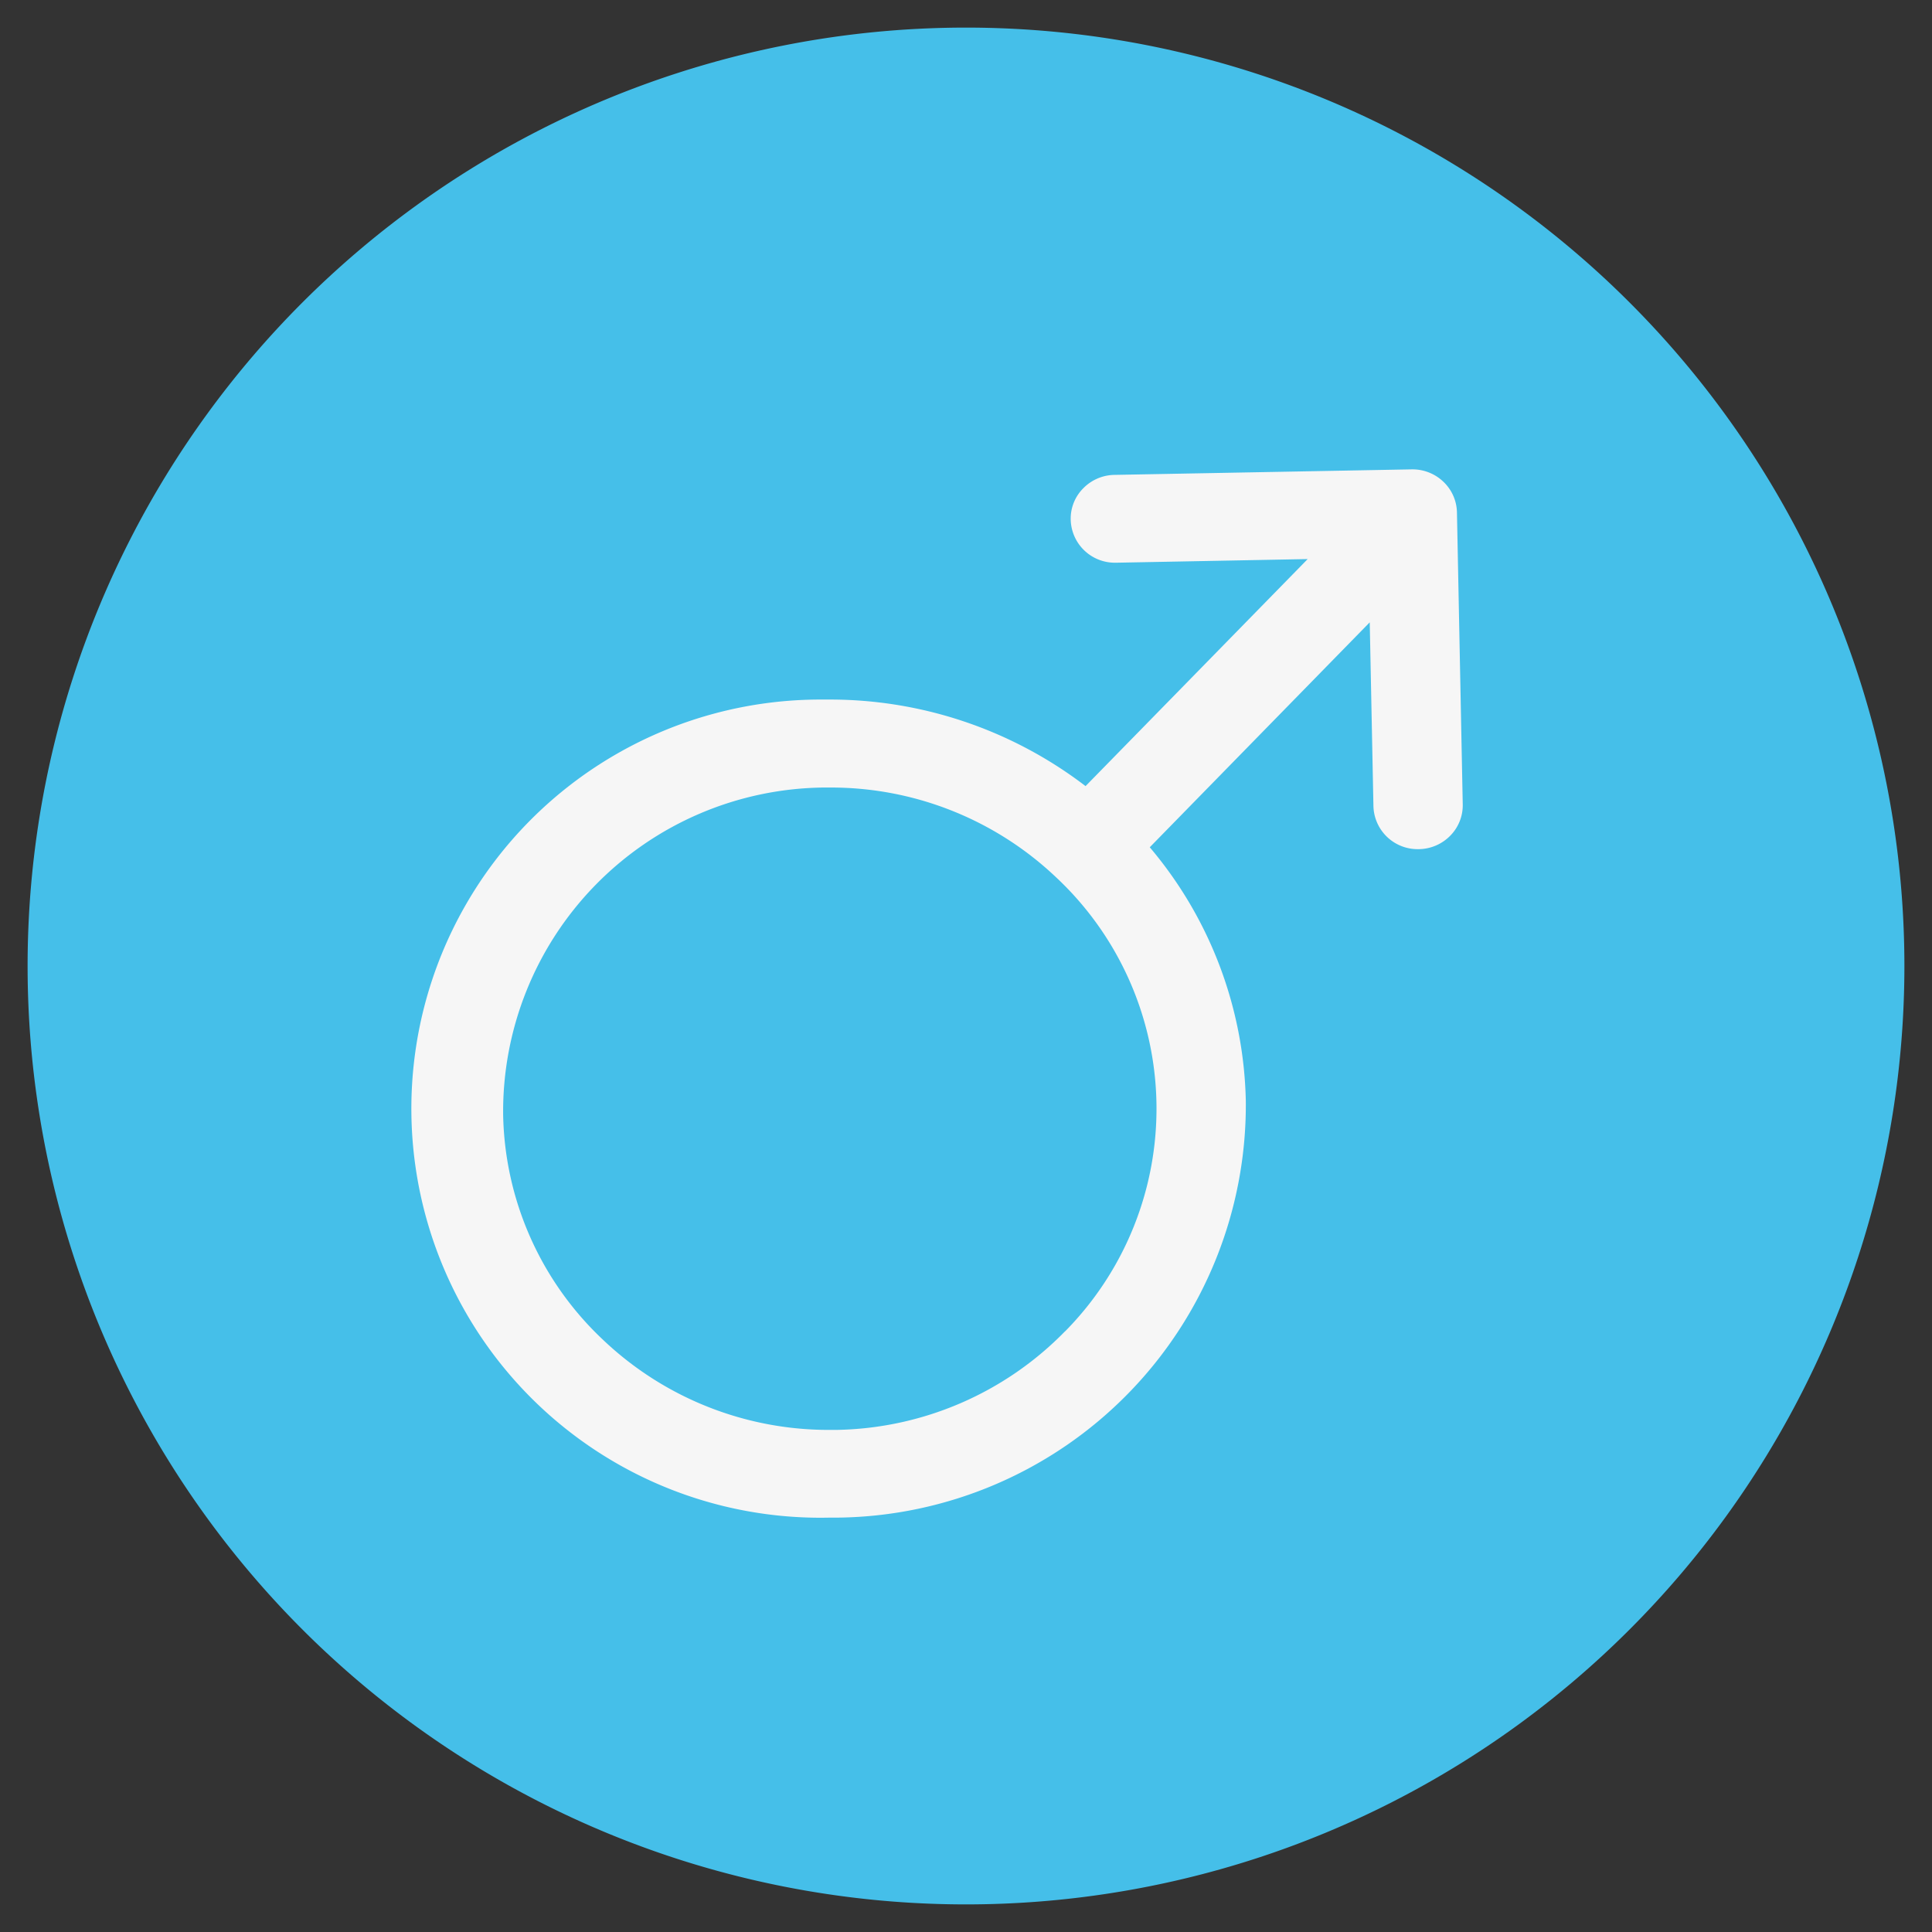 <?xml version="1.0" standalone="no"?><!DOCTYPE svg PUBLIC "-//W3C//DTD SVG 1.1//EN" "http://www.w3.org/Graphics/SVG/1.1/DTD/svg11.dtd"><svg t="1510908648502" class="icon" style="" viewBox="0 0 1024 1024" version="1.1" xmlns="http://www.w3.org/2000/svg" p-id="1880" xmlns:xlink="http://www.w3.org/1999/xlink" width="200" height="200"><rect x="0" y="0" width="1024" height="1024" fill="#333333" stroke="none"/><defs><style type="text/css"></style></defs><path d="M512 512m-497.371 0a497.371 497.371 0 1 0 994.743 0 497.371 497.371 0 1 0-994.743 0Z" fill="#45BFE9" p-id="1881"></path><path d="M772.213 271.594a22.967 22.967 0 0 0-7.256-16.325 23.64 23.64 0 0 0-16.384-6.495h-0.468l-157.433 2.926a23.64 23.64 0 0 0-16.56 7.139 22.704 22.704 0 0 0-6.612 16.589 23.406 23.406 0 0 0 23.64 22.821h0.468l101.493-1.931-117.731 120.335a222.852 222.852 0 0 0-135.49-45.875h-4.242a216.825 216.825 0 1 0 4.213 433.591h4.33a218.756 218.756 0 0 0 216.123-220.979 214.806 214.806 0 0 0-50.907-134.32l116.59-119.223 1.96 97.397a23.406 23.406 0 0 0 23.669 22.821h0.468a23.698 23.698 0 0 0 16.589-7.139 22.938 22.938 0 0 0 6.612-16.589l-3.072-154.8z m-207.726 434.03a173.232 173.232 0 0 1-121.3 52.253h-3.452a173.524 173.524 0 0 1-119.954-47.601 167.907 167.907 0 0 1-53.102-119.34 171.739 171.739 0 0 1 169.691-173.524h3.482a173.29 173.29 0 0 1 119.954 47.631 167.936 167.936 0 0 1 4.74 240.581z" fill="#F6F6F6" p-id="1882"></path></svg>